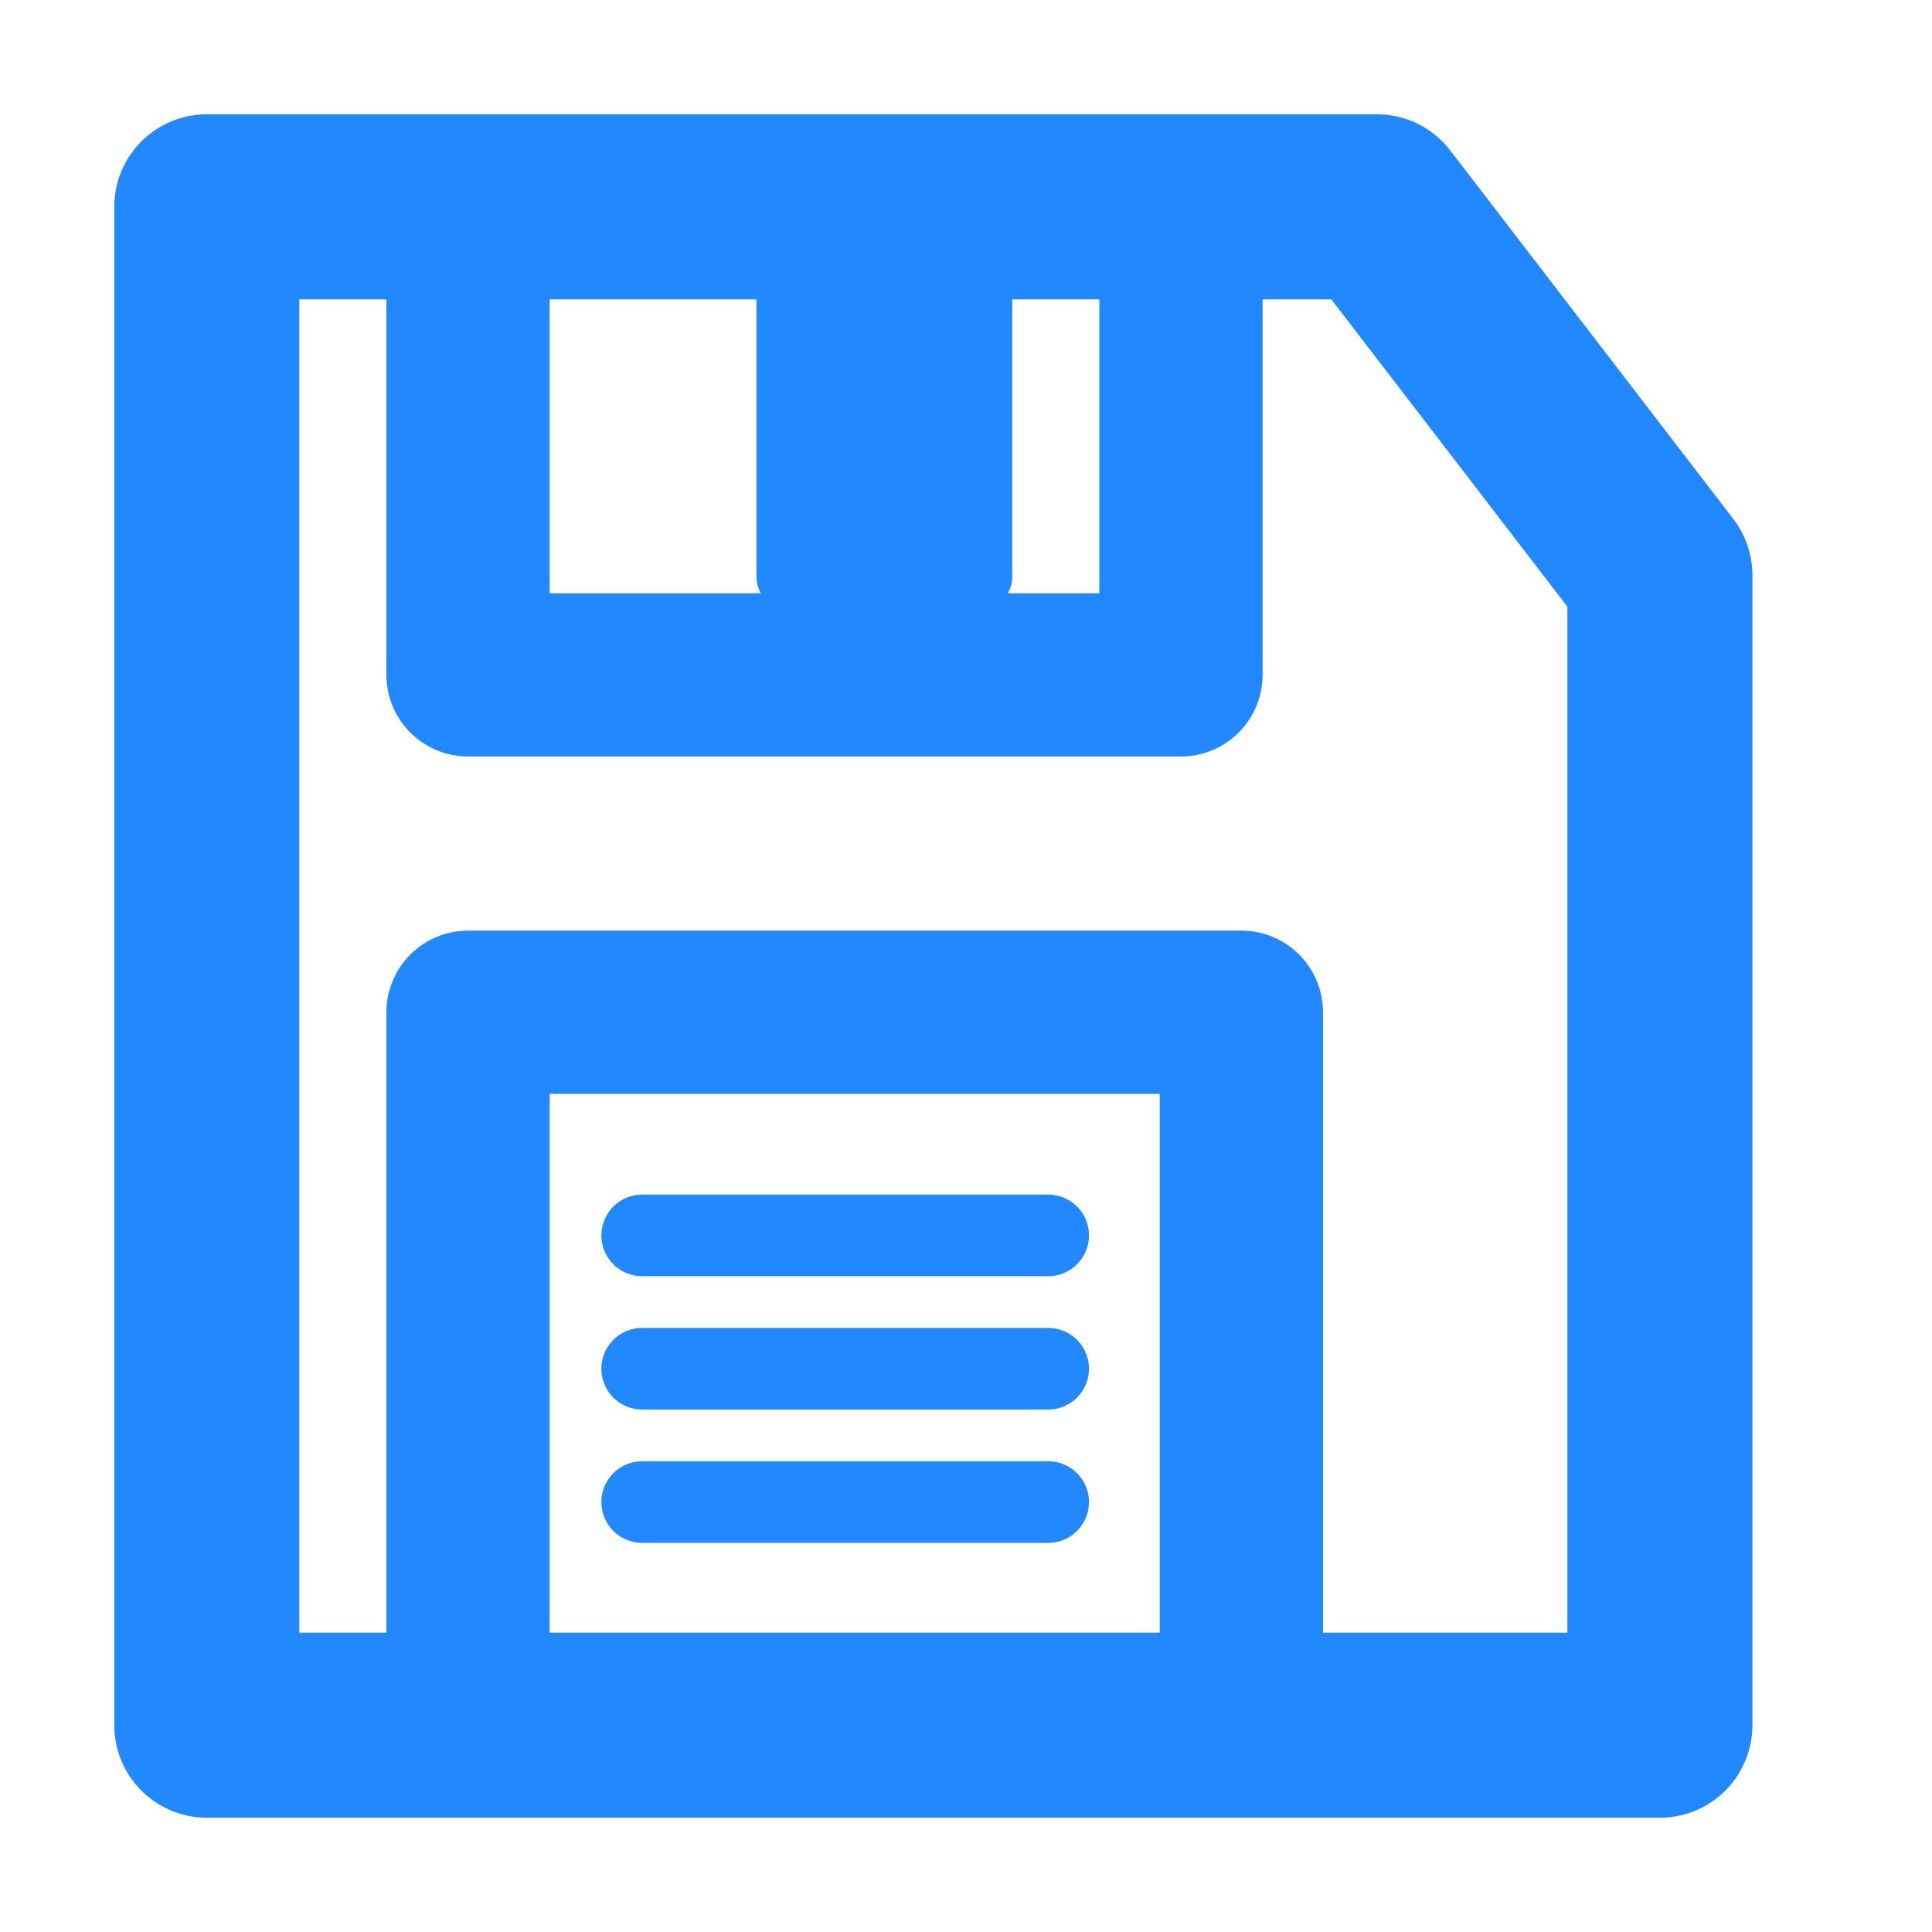 <?xml version="1.0" encoding="utf-8"?>
<!-- Generator: Adobe Illustrator 22.0.1, SVG Export Plug-In . SVG Version: 6.00 Build 0)  -->
<svg version="1.1" baseProfile="tiny" id="Layer_1" xmlns="http://www.w3.org/2000/svg" xmlns:xlink="http://www.w3.org/1999/xlink"
	 x="0px" y="0px" viewBox="0 0 355 355" xml:space="preserve">
<title>Programs.WriteToFile</title>
<desc>Created with Sketch.</desc>
<g>
	<polyline id="Rectangle" fill="none" stroke="#2288FF" stroke-width="30" stroke-linecap="round" stroke-linejoin="round" points="
		86,302 86,186 228.1,186 228.1,302 228.1,302 	"/>
	<path id="Path-23-Copy" fill="none" stroke="#2288FF" stroke-width="15" stroke-linecap="round" stroke-linejoin="round" d="
		M118,251.5h74.6"/>
	<path id="Path-23-Copy-2" fill="none" stroke="#2288FF" stroke-width="15" stroke-linecap="round" stroke-linejoin="round" d="
		M118,276h74.6"/>
	<path id="Path-23" fill="none" stroke="#2288FF" stroke-width="15" stroke-linecap="round" stroke-linejoin="round" d="M118,227
		h74.6"/>
	
		<polygon id="Rectangle-6" fill="none" stroke="#2288FF" stroke-width="34" stroke-linecap="round" stroke-linejoin="round" points="
		38,38 253,38 305,105.7 305,317 38,317 	"/>
	
		<polyline id="Rectangle_1_" fill="none" stroke="#2288FF" stroke-width="30" stroke-linecap="round" stroke-linejoin="round" points="
		217,48 217,124 86,124 86,48 	"/>
	<path id="Rectangle-7" fill="#2288FF" d="M145,48h35c3.3,0,6,2.7,6,6v52c0,3.3-2.7,6-6,6h-35c-3.3,0-6-2.7-6-6V54
		C139,50.7,141.7,48,145,48z"/>
</g>
</svg>
